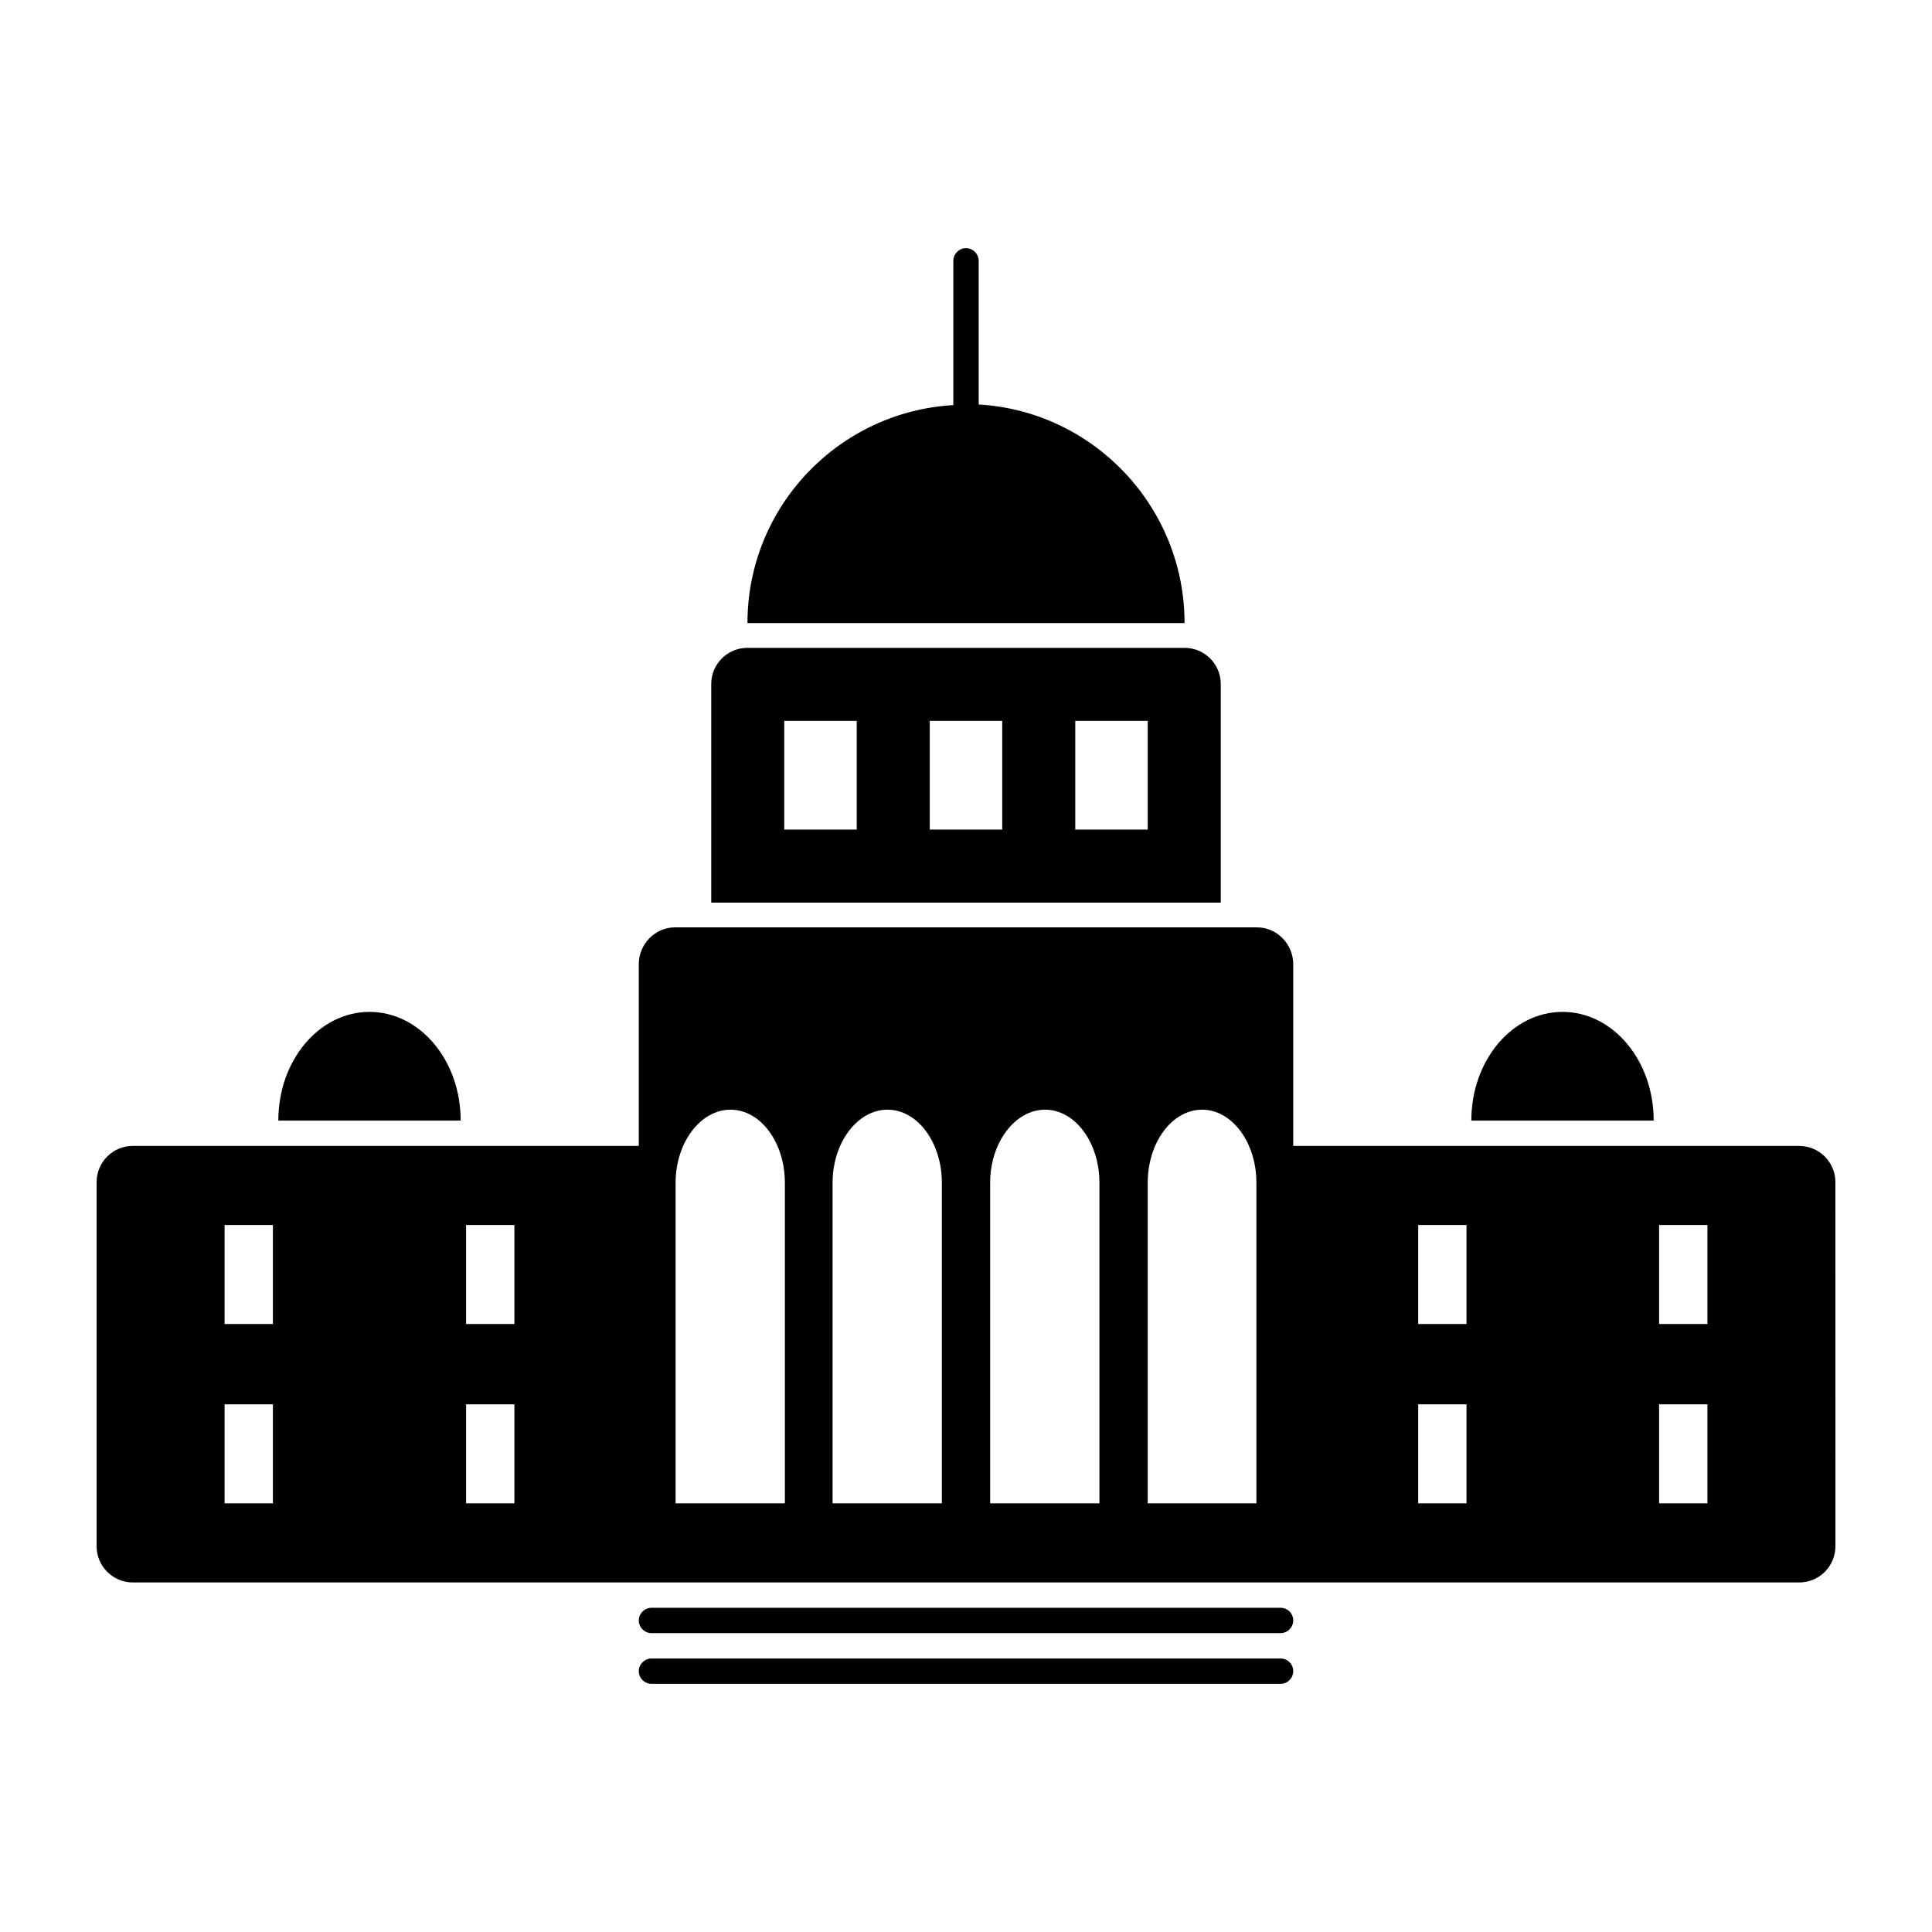 <svg xmlns:dc="http://purl.org/dc/elements/1.1/" xmlns:cc="http://creativecommons.org/ns#" xmlns:rdf="http://www.w3.org/1999/02/22-rdf-syntax-ns#" xmlns:svg="http://www.w3.org/2000/svg" xmlns="http://www.w3.org/2000/svg" version="1.1" viewBox="0 0 100 100" xml:space="preserve" x="0px" y="0px"><path d="m 50,12.844 c -0.358,0 -0.656,0.299 -0.656,0.656 l 0,7.469 C 43.413,21.308 38.688,26.225 38.688,32.25 l 22.625,0 c 0,-6.025 -4.725,-10.974 -10.656,-11.312 l 0,-7.438 c 0,-0.358 -0.299,-0.656 -0.656,-0.656 z m -11.312,20.688 c -1.036,0 -1.875,0.839 -1.875,1.875 l 0,1.906 0,5.625 0,3.781 3.75,0 3.781,0 3.75,0 11.312,0 3.75,0 0.031,0 0,-3.781 0,-5.625 0,-1.906 c 0,-1.036 -0.839,-1.875 -1.875,-1.875 l -1.875,0 -3.781,0 -3.75,0 -11.312,0 -1.906,0 z m 1.906,3.781 3.75,0 0,5.625 -3.75,0 0,-5.625 z m 7.531,0 3.75,0 0,5.625 -3.75,0 0,-5.625 z m 7.531,0 3.75,0 0,5.625 -3.75,0 0,-5.625 z M 34.938,48 c -1.036,0 -1.875,0.871 -1.875,1.906 l 0,9.406 -26.188,0 C 5.839,59.312 5,60.152 5,61.188 l 0,18.844 c 0,1.036 0.839,1.875 1.875,1.875 l 26.188,0 0.188,0 33.5,0 0.188,0 26.188,0 c 1.036,0 1.875,-0.839 1.875,-1.875 L 95,61.188 c 0,-1.036 -0.839,-1.875 -1.875,-1.875 l -26.188,0 0,-9.406 C 66.938,48.871 66.098,48 65.062,48 l -30.125,0 z M 19.125,52.375 c -2.598,0 -4.719,2.499 -4.719,5.625 l 9.438,0 c 0,-3.126 -2.12,-5.625 -4.719,-5.625 z m 61.75,0 c -2.598,0 -4.719,2.499 -4.719,5.625 l 9.438,0 c 0,-3.126 -2.12,-5.625 -4.719,-5.625 z m -43.062,5.062 c 1.563,0 2.812,1.71 2.812,3.781 l 0,16.594 -5.656,0 0,-16.594 c 0,-2.071 1.281,-3.781 2.844,-3.781 z m 8.125,0 c 1.563,0 2.812,1.71 2.812,3.781 l 0,16.594 -5.656,0 0,-16.594 c 0,-2.071 1.281,-3.781 2.844,-3.781 z m 8.156,0 c 1.563,0 2.812,1.71 2.812,3.781 l 0,16.594 -5.656,0 0,-16.594 c 0,-2.071 1.281,-3.781 2.844,-3.781 z m 8.125,0 c 1.563,0 2.812,1.71 2.812,3.781 l 0,16.594 -5.625,0 0,-16.594 c 0,-2.071 1.25,-3.781 2.812,-3.781 z m -50.594,5.969 2.5,0 0,5.125 -2.5,0 0,-5.125 z m 12.5,0 2.5,0 0,5.125 -2.5,0 0,-5.125 z m 49.281,0 2.5,0 0,5.125 -2.5,0 0,-5.125 z m 12.469,0 2.5,0 0,5.125 -2.5,0 0,-5.125 z m -74.25,9.281 2.5,0 0,5.125 -2.5,0 0,-5.125 z m 12.5,0 2.5,0 0,5.125 -2.5,0 0,-5.125 z m 49.281,0 2.5,0 0,5.125 -2.5,0 0,-5.125 z m 12.469,0 2.5,0 0,5.125 -2.5,0 0,-5.125 z M 33.719,83.219 c -0.358,0 -0.656,0.299 -0.656,0.656 0,0.358 0.299,0.656 0.656,0.656 l 32.562,0 c 0.358,0 0.656,-0.299 0.656,-0.656 0,-0.358 -0.28,-0.656 -0.656,-0.656 l -32.562,0 z m 0,2.625 c -0.358,0 -0.656,0.299 -0.656,0.656 0,0.358 0.299,0.656 0.656,0.656 l 32.562,0 c 0.358,0 0.656,-0.299 0.656,-0.656 0,-0.358 -0.28,-0.656 -0.656,-0.656 l -32.562,0 z"></path></svg>